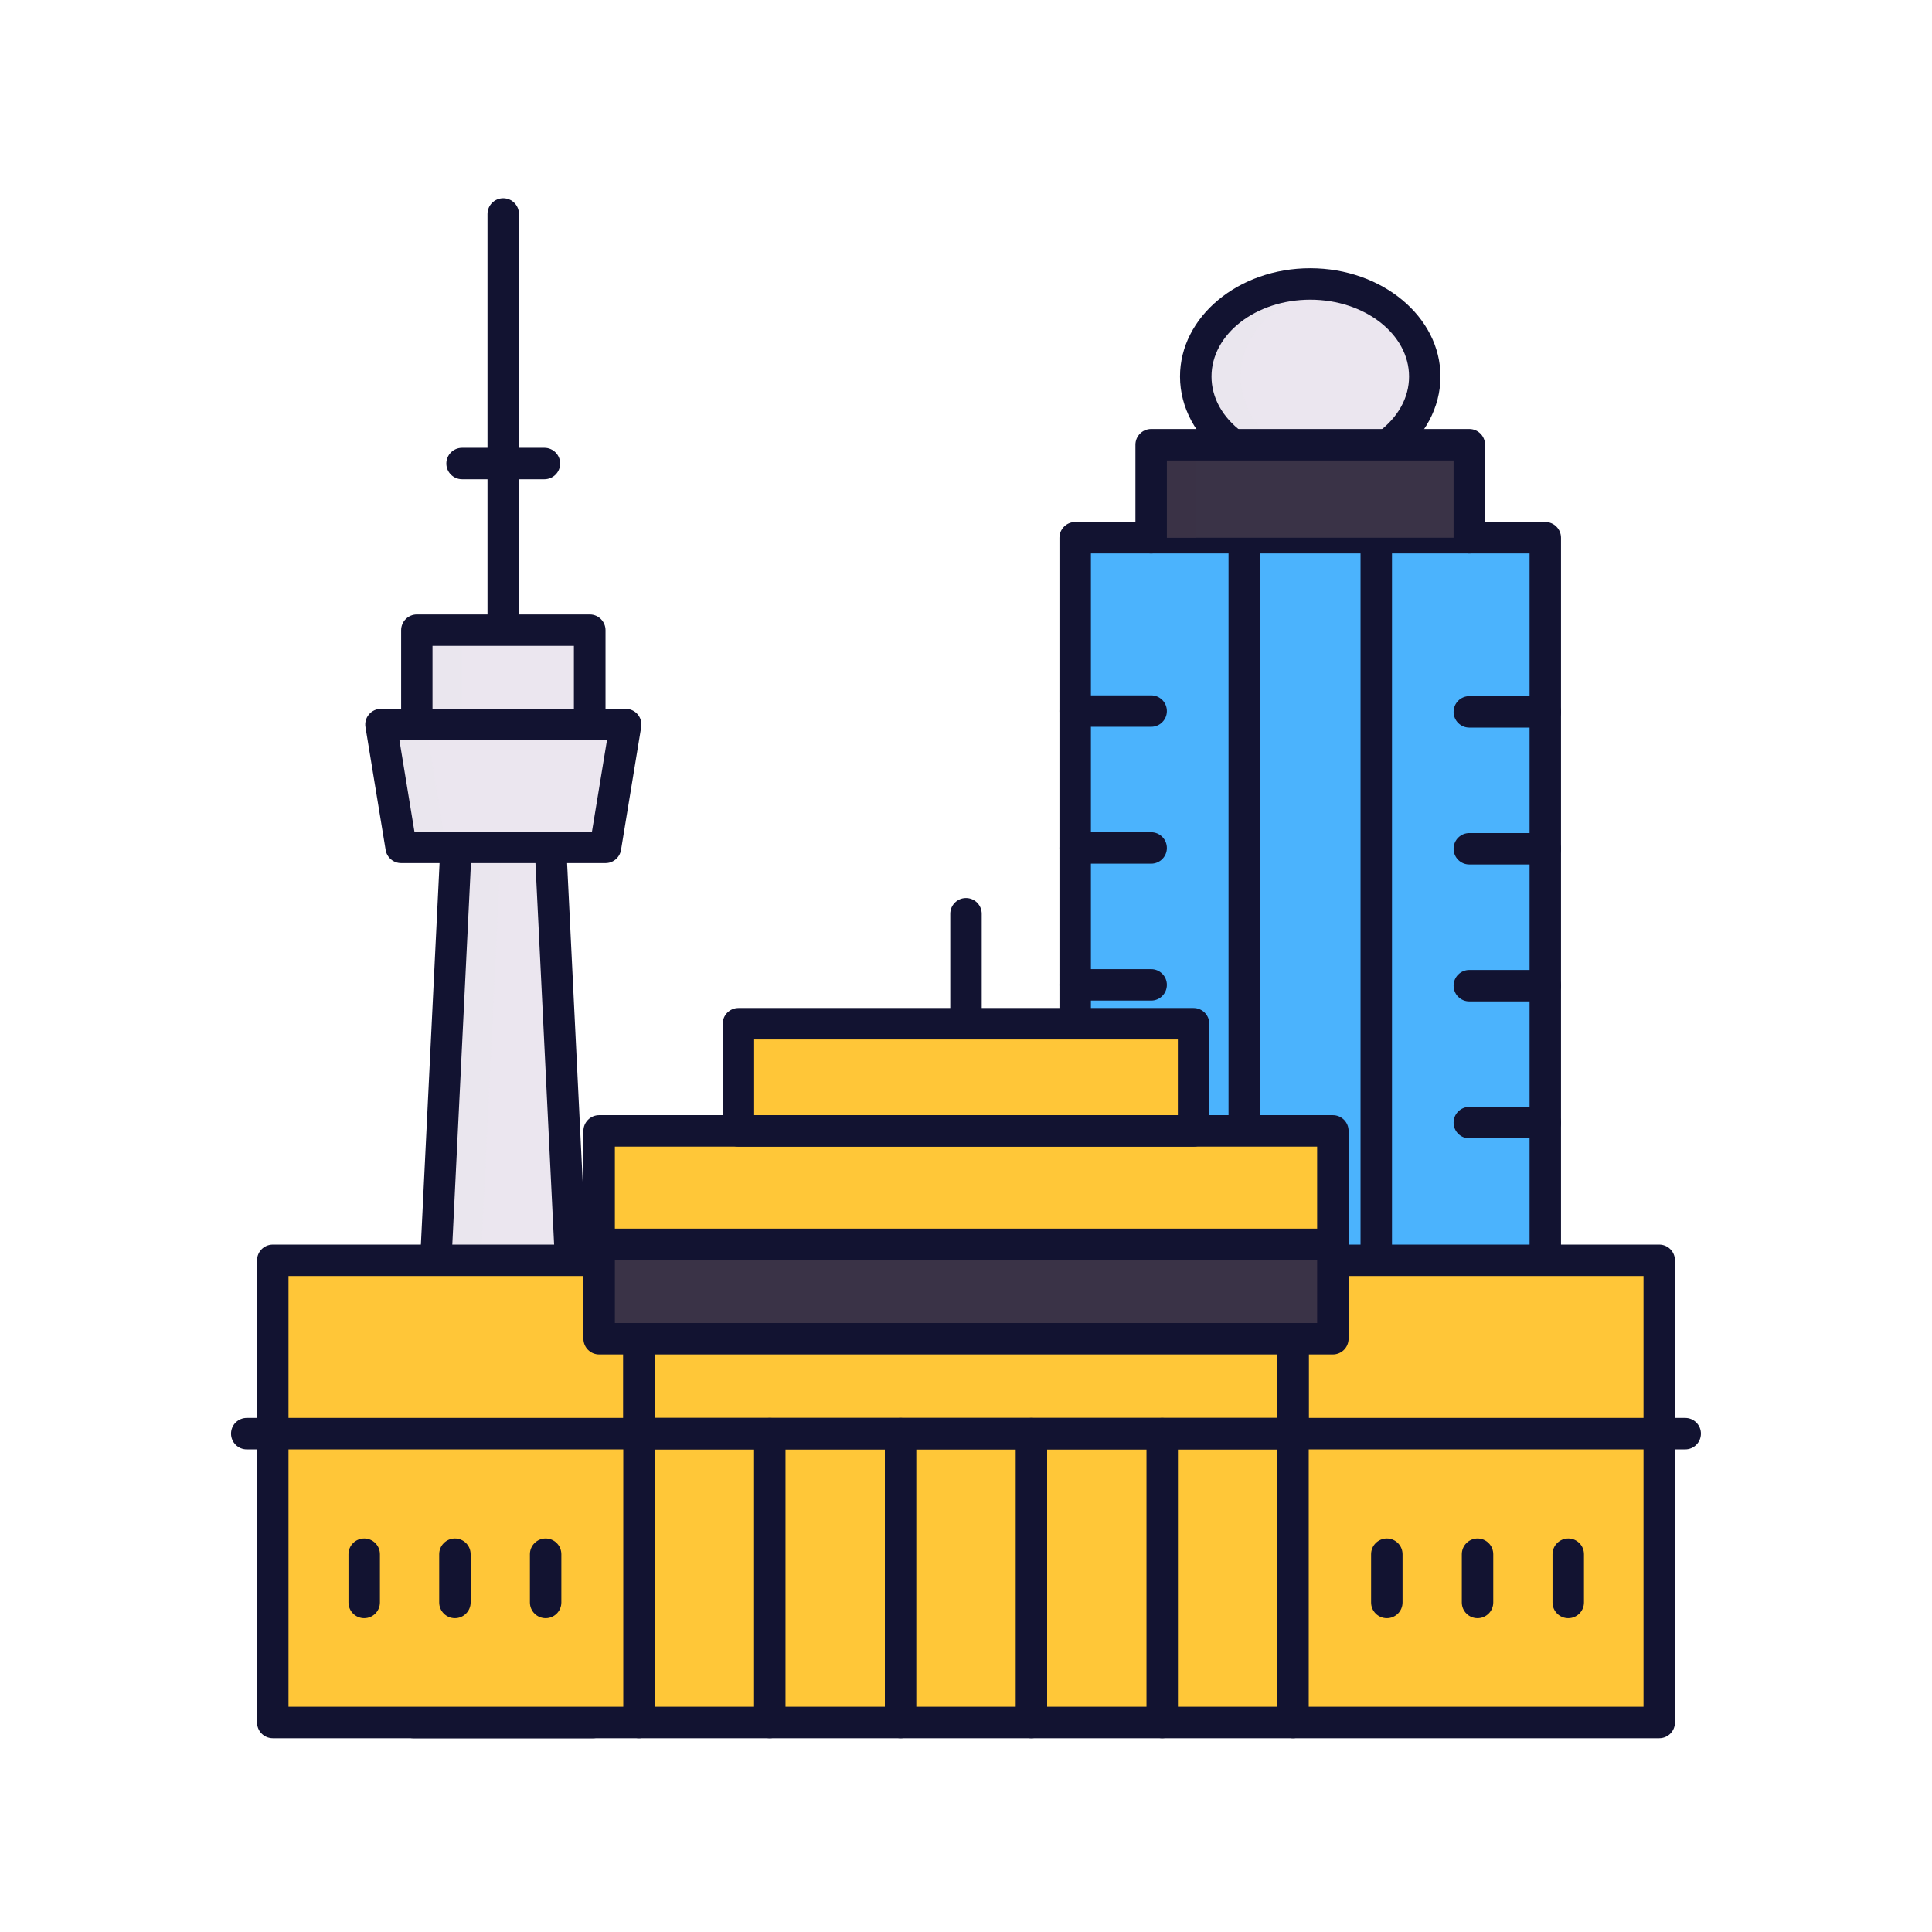 <?xml version="1.0" encoding="utf-8"?>
<!-- Generator: Adobe Illustrator 26.3.1, SVG Export Plug-In . SVG Version: 6.00 Build 0)  -->
<svg version="1.1" id="Warstwa_1" xmlns="http://www.w3.org/2000/svg" xmlns:xlink="http://www.w3.org/1999/xlink" x="0px" y="0px"
	 viewBox="0 0 430 430" style="enable-background:new 0 0 430 430;" xml:space="preserve">
<style type="text/css">
	.Styl_x0020_grafiki_x0020_9{opacity:0.5;fill:#ffc738;}
	.Styl_x0020_grafiki_x0020_467{opacity:0.5;fill:#3a3347;}
	.Styl_x0020_grafiki_x0020_468{fill:#3a3347;}
	.Styl_x0020_grafiki_x0020_469{fill:#ffc738;}
	.Styl_x0020_grafiki_x0020_470{opacity:0.5;fill:#ebe6ef;}
	.Styl_x0020_grafiki_x0020_471{fill:#ebe6ef;}
	.Styl_x0020_grafiki_x0020_474{fill:#4bb3fd;}
	.st0{fill:#ffc738;}
	.st1{fill:#121331;}
	.st2{fill:#B26836;}
	.st3{fill:#2CA58D;}
	.st4{opacity:0.5;fill:#2CA58D;}
	.st5{fill:#3a3347;}
	.st6{fill:#ebe6ef;}
	.st7{fill:#F24C00;}
	.st8{opacity:0.5;fill:#F24C00;}
	.st9{fill:#4bb3fd;}
	.st10{opacity:0.5;fill:#ebe6ef;}
	.st11{opacity:0.5;fill:#4bb3fd;}
	.st12{fill:none;stroke:#F24C00;stroke-width:7;stroke-linecap:round;stroke-linejoin:round;stroke-miterlimit:10;}
	.st13{opacity:0.5;fill:#B26836;}
	.st14{fill:#FFFFFF;}
	.st15{fill:#FCFCFC;}
	.st16{fill:#646E78;}
	.st17{fill:#F9C9C0;}
	.st18{opacity:0.5;fill:#F9C9C0;}
	.st19{fill:none;stroke:#121331;stroke-width:7;stroke-linecap:round;stroke-linejoin:round;stroke-miterlimit:10;}
	.st20{fill:#F28BA8;}
	.st21{opacity:0.5;fill:#F28BA8;}
	.st22{opacity:0.5;fill:#3a3347;}
	.st23{opacity:0.5;fill:#646E78;}
	.st24{opacity:0.5;}
	.st25{fill:none;stroke:#ffc738;stroke-width:7;stroke-linecap:round;stroke-linejoin:round;stroke-miterlimit:10;}
	.st26{opacity:0.1;fill:#3a3347;}
	.st27{fill:none;stroke:#08A88A;stroke-width:12;stroke-linecap:round;stroke-linejoin:round;stroke-miterlimit:10;}
	.st28{fill:#92140C;}
	.st29{opacity:0.5;fill:#ffc738;}
	.st30{opacity:0.5;fill:#92140C;}
	.st31{fill:none;stroke:#3a3347;stroke-width:7;stroke-linecap:round;stroke-linejoin:round;stroke-miterlimit:10;}
	.st32{fill:none;stroke:#4bb3fd;stroke-width:7;stroke-linecap:round;stroke-linejoin:round;stroke-miterlimit:10;}
	.st33{fill:#08A88A;}
	.st34{opacity:0.75;fill:#3a3347;}
	.st35{fill:none;}
	.st36{fill:#FFFFFF;stroke:#121331;stroke-width:12;stroke-linecap:round;stroke-linejoin:round;stroke-miterlimit:10;}
	.st37{fill:none;stroke:#ebe6ef;stroke-width:7;stroke-linecap:round;stroke-linejoin:round;stroke-miterlimit:10;}
	.st38{fill:#ebe6ef;stroke:#ebe6ef;stroke-width:7;stroke-linecap:round;stroke-miterlimit:10;}
	.st39{fill:none;stroke:#121331;stroke-width:12;stroke-linecap:round;stroke-linejoin:round;stroke-miterlimit:10;}
</style>
<g>
	<path class="st1" d="M112,143.74c-1.93,0-3.5-1.57-3.5-3.5V47.62c0-1.93,1.57-3.5,3.5-3.5s3.5,1.57,3.5,3.5v92.62
		C115.5,142.18,113.94,143.74,112,143.74z"/>
	<path class="st1" d="M121.17,106.67h-18.33c-1.93,0-3.5-1.57-3.5-3.5s1.57-3.5,3.5-3.5h18.33c1.93,0,3.5,1.57,3.5,3.5
		S123.1,106.67,121.17,106.67z"/>
	<polygon class="Styl_x0020_grafiki_x0020_471" points="139.23,161.24 131.25,161.24 131.25,140.24 92.76,140.24 92.76,161.24 
		84.78,161.24 89.27,188.6 101.5,188.6 91.97,383.38 132.04,383.38 122.51,188.6 134.73,188.6 	"/>
	<polygon class="Styl_x0020_grafiki_x0020_470" points="99.27,188.6 94.78,161.24 102.76,161.24 102.76,140.24 92.76,140.24 
		92.76,161.24 84.78,161.24 89.27,188.6 101.5,188.6 91.97,383.38 101.97,383.38 111.5,188.6 	"/>
	<path class="st1" d="M132.04,386.88H91.97c-0.96,0-1.87-0.39-2.53-1.09c-0.66-0.69-1.01-1.63-0.96-2.58l9.35-191.11h-8.55
		c-1.71,0-3.18-1.24-3.45-2.93l-4.49-27.35c-0.17-1.01,0.12-2.05,0.79-2.83c0.67-0.78,1.64-1.23,2.67-1.23h4.48v-17.5
		c0-1.93,1.57-3.5,3.5-3.5h38.49c1.93,0,3.5,1.57,3.5,3.5v17.5h4.48c1.03,0,2,0.45,2.67,1.23c0.67,0.78,0.95,1.82,0.79,2.83
		l-4.49,27.35c-0.28,1.69-1.74,2.93-3.45,2.93h-8.55l9.35,191.11c0.05,0.96-0.3,1.89-0.96,2.58
		C133.91,386.49,132.99,386.88,132.04,386.88z M95.64,379.88h32.72l-9.35-191.11c-0.05-0.96,0.3-1.89,0.96-2.58
		c0.66-0.69,1.58-1.09,2.53-1.09h9.25l3.34-20.35h-3.86c-1.93,0-3.5-1.57-3.5-3.5v-17.5H96.26v17.5c0,1.93-1.57,3.5-3.5,3.5H88.9
		l3.34,20.35h9.25c0.96,0,1.87,0.39,2.53,1.09c0.66,0.69,1.01,1.63,0.96,2.58L95.64,379.88z"/>
	<path class="st1" d="M131.25,164.74H92.76c-1.93,0-3.5-1.57-3.5-3.5s1.57-3.5,3.5-3.5h38.49c1.93,0,3.5,1.57,3.5,3.5
		S133.18,164.74,131.25,164.74z"/>
	<path class="st1" d="M122.51,192.1H101.5c-1.93,0-3.5-1.57-3.5-3.5s1.57-3.5,3.5-3.5h21.01c1.93,0,3.5,1.57,3.5,3.5
		S124.44,192.1,122.51,192.1z"/>
</g>
<rect x="239.3" y="119.68" class="Styl_x0020_grafiki_x0020_474" width="104.63" height="199.41"/>
<path class="st1" d="M343.93,161.94h-16.91c-1.93,0-3.5-1.57-3.5-3.5s1.57-3.5,3.5-3.5h16.91c1.93,0,3.5,1.57,3.5,3.5
	S345.87,161.94,343.93,161.94z"/>
<path class="st1" d="M343.93,192.41h-16.91c-1.93,0-3.5-1.57-3.5-3.5s1.57-3.5,3.5-3.5h16.91c1.93,0,3.5,1.57,3.5,3.5
	S345.87,192.41,343.93,192.41z"/>
<path class="st1" d="M343.93,222.88h-16.91c-1.93,0-3.5-1.57-3.5-3.5s1.57-3.5,3.5-3.5h16.91c1.93,0,3.5,1.57,3.5,3.5
	S345.87,222.88,343.93,222.88z"/>
<path class="st1" d="M343.93,253.36h-16.91c-1.93,0-3.5-1.57-3.5-3.5s1.57-3.5,3.5-3.5h16.91c1.93,0,3.5,1.57,3.5,3.5
	S345.87,253.36,343.93,253.36z"/>
<path class="st1" d="M256.21,161.76H239.3c-1.93,0-3.5-1.57-3.5-3.5s1.57-3.5,3.5-3.5h16.91c1.93,0,3.5,1.57,3.5,3.5
	S258.14,161.76,256.21,161.76z"/>
<path class="st1" d="M256.21,192.23H239.3c-1.93,0-3.5-1.57-3.5-3.5s1.57-3.5,3.5-3.5h16.91c1.93,0,3.5,1.57,3.5,3.5
	S258.14,192.23,256.21,192.23z"/>
<path class="st1" d="M256.21,222.7H239.3c-1.93,0-3.5-1.57-3.5-3.5s1.57-3.5,3.5-3.5h16.91c1.93,0,3.5,1.57,3.5,3.5
	S258.14,222.7,256.21,222.7z"/>
<rect x="276.93" y="119.68" class="st9" width="29.38" height="199.41"/>
<path class="st1" d="M343.93,322.59H239.3c-1.93,0-3.5-1.57-3.5-3.5V119.68c0-1.93,1.57-3.5,3.5-3.5h104.63c1.93,0,3.5,1.57,3.5,3.5
	v199.41C347.43,321.02,345.87,322.59,343.93,322.59z M242.8,315.59h97.63V123.18H242.8V315.59z"/>
<path class="st1" d="M276.93,322.59c-1.93,0-3.5-1.57-3.5-3.5V119.68c0-1.93,1.57-3.5,3.5-3.5s3.5,1.57,3.5,3.5v199.41
	C280.43,321.02,278.86,322.59,276.93,322.59z"/>
<path class="st1" d="M306.31,322.59c-1.93,0-3.5-1.57-3.5-3.5V119.68c0-1.93,1.57-3.5,3.5-3.5s3.5,1.57,3.5,3.5v199.41
	C309.81,321.02,308.24,322.59,306.31,322.59z"/>
<g>
	<path class="st6" d="M256.21,253.18H239.3c-1.93,0-3.5-1.57-3.5-3.5s1.57-3.5,3.5-3.5h16.91c1.93,0,3.5,1.57,3.5,3.5
		S258.14,253.18,256.21,253.18z"/>
</g>
<g>
	<path class="st6" d="M256.21,283.65H239.3c-1.93,0-3.5-1.57-3.5-3.5s1.57-3.5,3.5-3.5h16.91c1.93,0,3.5,1.57,3.5,3.5
		S258.14,283.65,256.21,283.65z"/>
</g>
<polyline class="Styl_x0020_grafiki_x0020_469" points="296.65,280.51 369.29,280.51 369.29,383.38 60.71,383.38 60.71,280.51 
	133.35,280.51 "/>
<rect x="60.71" y="280.51" class="Styl_x0020_grafiki_x0020_9" width="81.51" height="102.87"/>
<rect x="287.78" y="280.51" class="Styl_x0020_grafiki_x0020_9" width="81.51" height="102.87"/>
<rect x="142.22" y="315.64" class="Styl_x0020_grafiki_x0020_469" width="145.56" height="67.74"/>
<rect x="142.22" y="315.64" class="st0" width="145.56" height="67.74"/>
<polyline class="Styl_x0020_grafiki_x0020_469" points="287.78,297.96 287.78,319.09 142.22,319.09 142.22,297.96 "/>
<path class="st1" d="M375.07,322.59H54.92c-1.93,0-3.5-1.57-3.5-3.5s1.57-3.5,3.5-3.5h320.15c1.93,0,3.5,1.57,3.5,3.5
	S377.01,322.59,375.07,322.59z"/>
<g>
	<path class="st1" d="M81.06,360.16c-1.93,0-3.5-1.57-3.5-3.5v-10.74c0-1.93,1.57-3.5,3.5-3.5s3.5,1.57,3.5,3.5v10.74
		C84.56,358.59,82.99,360.16,81.06,360.16z"/>
	<path class="st1" d="M101.25,360.16c-1.93,0-3.5-1.57-3.5-3.5v-10.74c0-1.93,1.57-3.5,3.5-3.5s3.5,1.57,3.5,3.5v10.74
		C104.75,358.59,103.18,360.16,101.25,360.16z"/>
	<path class="st1" d="M121.44,360.16c-1.93,0-3.5-1.57-3.5-3.5v-10.74c0-1.93,1.57-3.5,3.5-3.5s3.5,1.57,3.5,3.5v10.74
		C124.94,358.59,123.37,360.16,121.44,360.16z"/>
	<path class="st1" d="M308.66,360.16c-1.93,0-3.5-1.57-3.5-3.5v-10.74c0-1.93,1.57-3.5,3.5-3.5s3.5,1.57,3.5,3.5v10.74
		C312.16,358.59,310.6,360.16,308.66,360.16z"/>
	<path class="st1" d="M328.85,360.16c-1.93,0-3.5-1.57-3.5-3.5v-10.74c0-1.93,1.57-3.5,3.5-3.5s3.5,1.57,3.5,3.5v10.74
		C332.35,358.59,330.78,360.16,328.85,360.16z"/>
	<path class="st1" d="M349.04,360.16c-1.93,0-3.5-1.57-3.5-3.5v-10.74c0-1.93,1.57-3.5,3.5-3.5s3.5,1.57,3.5,3.5v10.74
		C352.54,358.59,350.97,360.16,349.04,360.16z"/>
</g>
<path class="st1" d="M287.78,322.59H142.22c-1.93,0-3.5-1.57-3.5-3.5v-21.13c0-1.93,1.57-3.5,3.5-3.5s3.5,1.57,3.5,3.5v17.63h138.56
	v-17.63c0-1.93,1.57-3.5,3.5-3.5s3.5,1.57,3.5,3.5v21.13C291.28,321.02,289.71,322.59,287.78,322.59z"/>
<path class="st1" d="M142.22,386.88H60.71c-1.93,0-3.5-1.57-3.5-3.5V280.51c0-1.93,1.57-3.5,3.5-3.5h81.51c1.93,0,3.5,1.57,3.5,3.5
	v102.87C145.72,385.31,144.15,386.88,142.22,386.88z M64.21,379.88h74.51v-95.87H64.21V379.88z"/>
<path class="st1" d="M369.29,386.88h-81.51c-1.93,0-3.5-1.57-3.5-3.5V280.51c0-1.93,1.57-3.5,3.5-3.5h81.51c1.93,0,3.5,1.57,3.5,3.5
	v102.87C372.79,385.31,371.23,386.88,369.29,386.88z M291.28,379.88h74.51v-95.87h-74.51V379.88z"/>
<path class="st1" d="M287.78,386.88H142.22c-1.93,0-3.5-1.57-3.5-3.5s1.57-3.5,3.5-3.5h145.56c1.93,0,3.5,1.57,3.5,3.5
	S289.71,386.88,287.78,386.88z"/>
<path class="st1" d="M215,231.36c-1.93,0-3.5-1.57-3.5-3.5v-24.48c0-1.93,1.57-3.5,3.5-3.5s3.5,1.57,3.5,3.5v24.48
	C218.5,229.79,216.93,231.36,215,231.36z"/>
<polyline class="Styl_x0020_grafiki_x0020_469" points="164.35,251.7 164.35,227.86 265.65,227.86 265.65,251.7 "/>
<rect x="164.35" y="227.86" class="Styl_x0020_grafiki_x0020_9" width="101.3" height="23.85"/>
<rect x="133.35" y="251.7" class="Styl_x0020_grafiki_x0020_469" width="163.3" height="46.25"/>
<polyline class="Styl_x0020_grafiki_x0020_468" points="296.65,276.96 296.65,297.96 133.35,297.96 133.35,276.96 "/>
<path class="st1" d="M265.65,255.2h-101.3c-1.93,0-3.5-1.57-3.5-3.5v-23.85c0-1.93,1.57-3.5,3.5-3.5h101.3c1.93,0,3.5,1.57,3.5,3.5
	v23.85C269.15,253.64,267.59,255.2,265.65,255.2z M167.85,248.2h94.3v-16.85h-94.3V248.2z"/>
<path class="st1" d="M296.65,301.46h-163.3c-1.93,0-3.5-1.57-3.5-3.5V251.7c0-1.93,1.57-3.5,3.5-3.5h163.3c1.93,0,3.5,1.57,3.5,3.5
	v46.25C300.15,299.89,298.58,301.46,296.65,301.46z M136.85,294.46h156.3V255.2h-156.3V294.46z"/>
<path class="st1" d="M296.65,280.46h-163.3c-1.93,0-3.5-1.57-3.5-3.5s1.57-3.5,3.5-3.5h163.3c1.93,0,3.5,1.57,3.5,3.5
	S298.58,280.46,296.65,280.46z"/>
<path class="st1" d="M171.33,386.88c-1.93,0-3.5-1.57-3.5-3.5v-64.29c0-1.93,1.57-3.5,3.5-3.5s3.5,1.57,3.5,3.5v64.29
	C174.83,385.31,173.26,386.88,171.33,386.88z"/>
<path class="st1" d="M200.44,386.88c-1.93,0-3.5-1.57-3.5-3.5v-64.29c0-1.93,1.57-3.5,3.5-3.5s3.5,1.57,3.5,3.5v64.29
	C203.94,385.31,202.38,386.88,200.44,386.88z"/>
<path class="st1" d="M229.56,386.88c-1.93,0-3.5-1.57-3.5-3.5v-64.29c0-1.93,1.57-3.5,3.5-3.5s3.5,1.57,3.5,3.5v64.29
	C233.06,385.31,231.49,386.88,229.56,386.88z"/>
<path class="st1" d="M258.67,386.88c-1.93,0-3.5-1.57-3.5-3.5v-64.29c0-1.93,1.57-3.5,3.5-3.5s3.5,1.57,3.5,3.5v64.29
	C262.17,385.31,260.6,386.88,258.67,386.88z"/>
<g>
	<path class="Styl_x0020_grafiki_x0020_471" d="M308.84,98.98c5.08-3.76,8.26-9.17,8.26-15.18c0-11.38-11.41-20.6-25.49-20.6
		c-14.07,0-25.48,9.21-25.48,20.6c0,6.01,3.18,11.42,8.26,15.18"/>
	<path class="Styl_x0020_grafiki_x0020_470" d="M276.13,83.81c0-10,8.8-18.32,20.48-20.2c-1.62-0.26-3.29-0.4-5-0.4
		c-14.07,0-25.48,9.21-25.48,20.6c0,6.01,3.18,11.41,8.26,15.18h10C279.31,95.22,276.13,89.81,276.13,83.81z"/>
	<path class="st1" d="M308.85,102.48c-1.07,0-2.13-0.49-2.81-1.42c-1.15-1.55-0.82-3.75,0.73-4.9c4.41-3.27,6.84-7.66,6.84-12.36
		c0-9.43-9.87-17.1-21.99-17.1c-12.12,0-21.98,7.67-21.98,17.1c0,4.7,2.43,9.09,6.84,12.36c1.55,1.15,1.88,3.34,0.73,4.9
		c-1.15,1.55-3.34,1.88-4.9,0.73c-6.15-4.56-9.68-11.11-9.68-17.99c0-13.29,13-24.1,28.98-24.1c15.99,0,28.99,10.81,28.99,24.1
		c0,6.87-3.53,13.43-9.68,17.99C310.3,102.26,309.57,102.48,308.85,102.48z"/>
	<polyline class="Styl_x0020_grafiki_x0020_468" points="256.21,119.68 256.21,98.98 327.02,98.98 327.02,119.68 	"/>
	<polyline class="Styl_x0020_grafiki_x0020_467" points="266.21,119.68 266.21,98.98 256.21,98.98 256.21,119.68 	"/>
	<path class="st1" d="M327.02,123.18c-1.93,0-3.5-1.57-3.5-3.5v-17.19h-63.81v17.19c0,1.93-1.57,3.5-3.5,3.5s-3.5-1.57-3.5-3.5
		V98.98c0-1.93,1.57-3.5,3.5-3.5h70.81c1.93,0,3.5,1.57,3.5,3.5v20.69C330.52,121.61,328.96,123.18,327.02,123.18z"/>
</g>
</svg>
